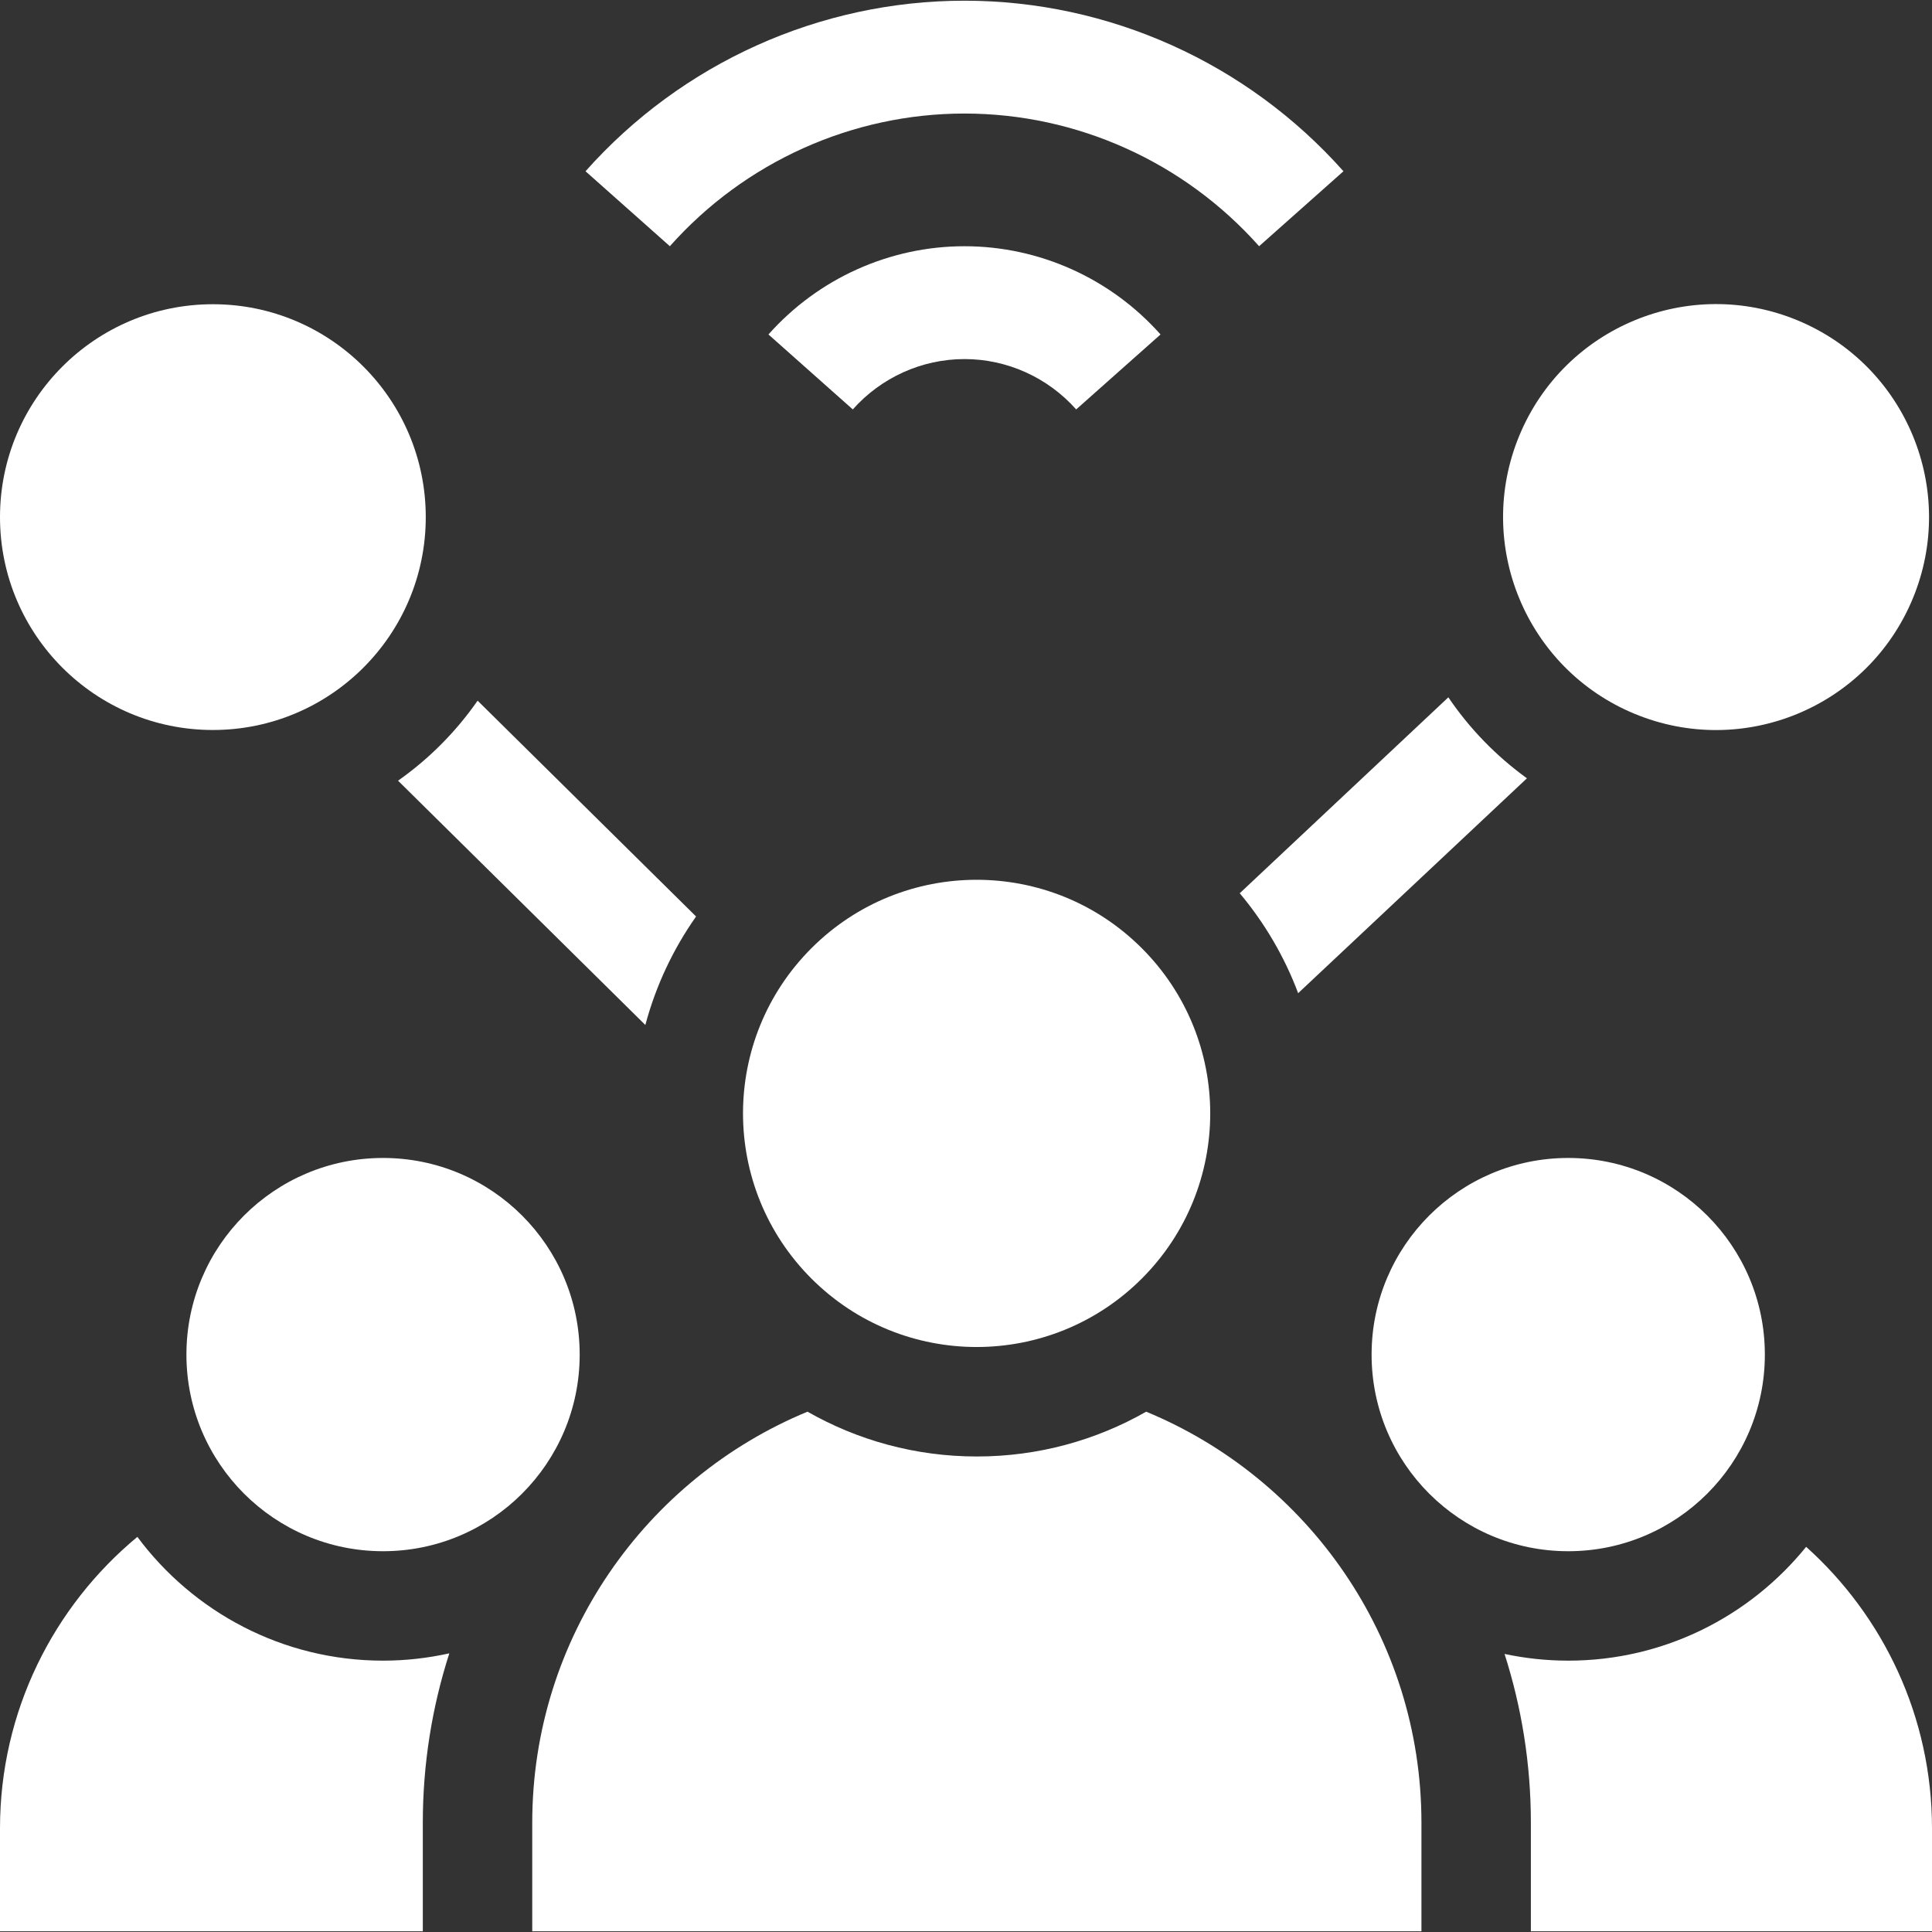 <?xml version="1.0"?>
<svg xmlns="http://www.w3.org/2000/svg" xmlns:xlink="http://www.w3.org/1999/xlink" xmlns:svgjs="http://svgjs.com/svgjs" version="1.1" width="512" height="512" x="0" y="0" viewBox="0 0 512 512" style="enable-background:new 0 0 512 512" xml:space="preserve"><rect x="0" y="0" width="512" height="512" fill="#333333" stroke="none"/><g><g xmlns="http://www.w3.org/2000/svg"><path d="m126.571 185.683c-5.733 8.243-12.877 15.425-21.083 21.207l65.535 64.741c2.787-10.438 7.387-20.142 13.445-28.753z" fill="#ffffff" data-original="#000000" style=""/><circle cx="56.416" cy="137.04" r="56.416" fill="#ffffff" data-original="#000000" style=""/><path d="m383.826 184.795-55.283 51.924c6.561 7.822 11.832 16.759 15.483 26.484l60.628-56.944c-8.129-5.884-15.198-13.145-20.828-21.464z" fill="#ffffff" data-original="#000000" style=""/><ellipse cx="454.612" cy="137.04" rx="56.416" ry="56.416" transform="matrix(.383 -.924 .924 .383 154.031 504.604)" fill="#ffffff" data-original="#000000" style=""/><path d="m119.079 438.152c-5.66 1.255-11.533 1.938-17.566 1.938-26.638 0-50.315-12.912-65.11-32.802-22.223 18.416-36.403 46.215-36.403 77.265v27.262h112.05v-28.768c0-15.654 2.471-30.738 7.029-44.895z" fill="#ffffff" data-original="#000000" style=""/><circle cx="101.513" cy="358.981" r="52.109" fill="#ffffff" data-original="#000000" style=""/><path d="m415.594 440.09c-5.786 0-11.428-.62-16.874-1.778 4.524 14.111 6.977 29.14 6.977 44.734v28.768h106.303v-27.262c0-29.604-12.892-56.25-33.353-74.629-14.882 18.384-37.612 30.167-63.053 30.167z" fill="#ffffff" data-original="#000000" style=""/><path d="m203.647 88.637 22.353 19.864c7.536-8.48 18.324-13.344 29.599-13.344s22.063 4.863 29.598 13.344l22.354-19.864c-13.205-14.86-32.141-23.383-51.951-23.383s-38.748 8.523-51.953 23.383z" fill="#ffffff" data-original="#000000" style=""/><path d="m255.598 30.089c29.762 0 58.22 12.816 78.077 35.161l22.354-19.864c-25.527-28.725-62.132-45.201-100.43-45.201s-74.904 16.475-100.43 45.201l22.353 19.864c19.855-22.345 48.314-35.161 78.076-35.161z" fill="#ffffff" data-original="#000000" style=""/><path d="m303.753 374.112c-13.249 7.552-28.568 11.872-44.879 11.872s-31.63-4.321-44.879-11.873c-42.771 17.686-72.945 59.85-72.945 108.934v28.768h235.648v-28.768c-.001-49.083-30.175-91.247-72.945-108.933z" fill="#ffffff" data-original="#000000" style=""/><ellipse cx="258.874" cy="295.066" rx="61.919" ry="61.919" transform="matrix(.707 -.707 .707 .707 -132.821 269.474)" fill="#ffffff" data-original="#000000" style=""/><circle cx="415.595" cy="358.981" r="52.109" fill="#ffffff" data-original="#000000" style=""/></g></g></svg>
